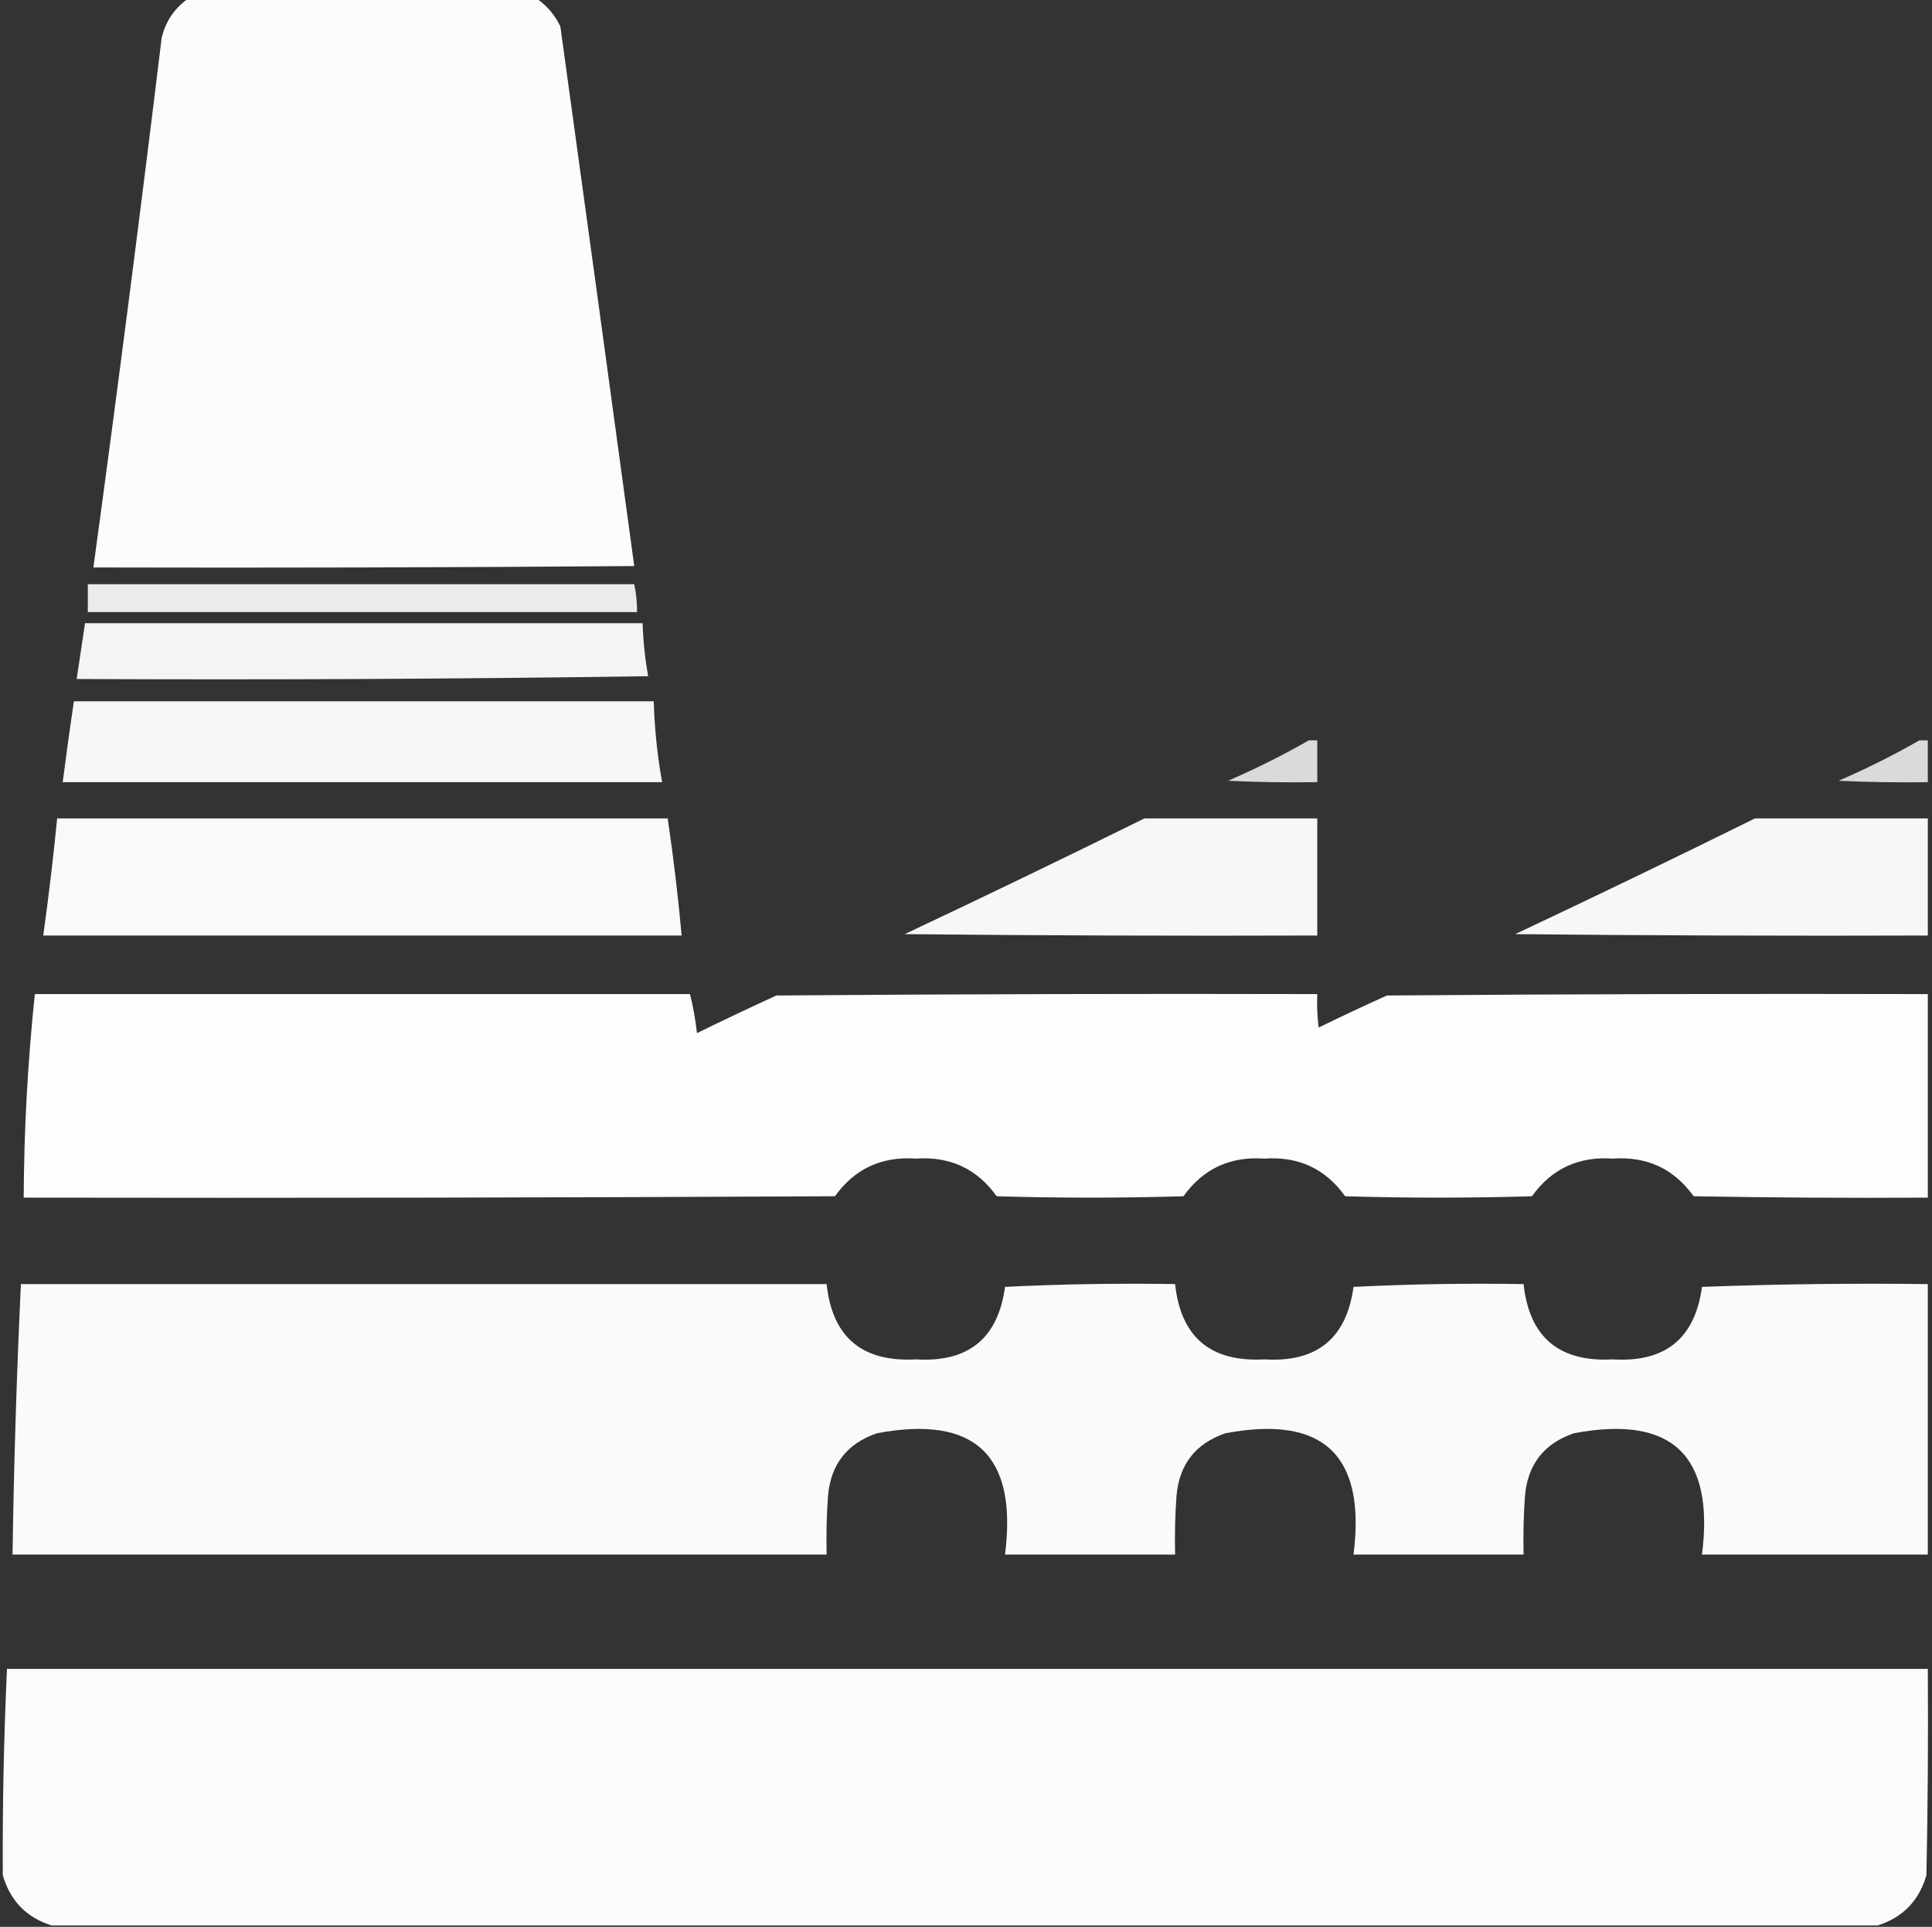 <?xml version="1.0" encoding="UTF-8"?>
<!DOCTYPE svg PUBLIC "-//W3C//DTD SVG 1.1//EN" "http://www.w3.org/Graphics/SVG/1.1/DTD/svg11.dtd">
<svg xmlns="http://www.w3.org/2000/svg" version="1.1" width="693px" height="691px" style="shape-rendering:geometricPrecision; text-rendering:geometricPrecision; image-rendering:optimizeQuality; fill-rule:evenodd; clip-rule:evenodd" xmlns:xlink="http://www.w3.org/1999/xlink">
<rect width="100%" height="100%" fill="#333333" stroke="none"/>
<g><path style="opacity:0.984" fill="#fefffe" d="M 67.5,-0.5 C 109.167,-0.5 150.833,-0.5 192.5,-0.5C 196.189,2.029 199.022,5.362 201,9.5C 209.911,74.05 218.745,138.55 227.5,203C 162.834,203.5 98.168,203.667 33.5,203.5C 42.128,140.215 50.295,76.881 58,13.5C 59.444,7.596 62.611,2.929 67.5,-0.5 Z"/></g>
<g><path style="opacity:0.901" fill="#fefffe" d="M 31.5,209.5 C 96.833,209.5 162.167,209.5 227.5,209.5C 228.207,212.786 228.54,216.119 228.5,219.5C 162.833,219.5 97.167,219.5 31.5,219.5C 31.5,216.167 31.5,212.833 31.5,209.5 Z"/></g>
<g><path style="opacity:0.945" fill="#fefffe" d="M 30.5,223.5 C 97.167,223.5 163.833,223.5 230.5,223.5C 230.706,229.898 231.373,236.231 232.5,242.5C 164.17,243.5 95.837,243.833 27.5,243.5C 28.5,236.833 29.5,230.167 30.5,223.5 Z"/></g>
<g><path style="opacity:0.96" fill="#fefffe" d="M 26.5,251.5 C 95.833,251.5 165.167,251.5 234.5,251.5C 234.775,261.252 235.775,270.919 237.5,280.5C 165.833,280.5 94.167,280.5 22.5,280.5C 23.724,270.82 25.058,261.153 26.5,251.5 Z"/></g>
<g><path style="opacity:0.819" fill="#fefffe" d="M 469.5,265.5 C 470.5,265.5 471.5,265.5 472.5,265.5C 472.5,270.5 472.5,275.5 472.5,280.5C 461.828,280.667 451.161,280.5 440.5,280C 450.506,275.664 460.173,270.83 469.5,265.5 Z"/></g>
<g><path style="opacity:0.819" fill="#fefffe" d="M 688.5,265.5 C 689.5,265.5 690.5,265.5 691.5,265.5C 691.5,270.5 691.5,275.5 691.5,280.5C 680.828,280.667 670.161,280.5 659.5,280C 669.506,275.664 679.173,270.83 688.5,265.5 Z"/></g>
<g><path style="opacity:0.97" fill="#fefffe" d="M 20.5,293.5 C 93.5,293.5 166.5,293.5 239.5,293.5C 241.561,307.442 243.228,321.442 244.5,335.5C 168.167,335.5 91.833,335.5 15.5,335.5C 17.449,321.634 19.116,307.634 20.5,293.5 Z"/></g>
<g><path style="opacity:0.958" fill="#fefffe" d="M 410.5,293.5 C 431.167,293.5 451.833,293.5 472.5,293.5C 472.5,307.5 472.5,321.5 472.5,335.5C 423.166,335.667 373.832,335.5 324.5,335C 353.38,321.392 382.047,307.559 410.5,293.5 Z"/></g>
<g><path style="opacity:0.958" fill="#fefffe" d="M 629.5,293.5 C 650.167,293.5 670.833,293.5 691.5,293.5C 691.5,307.5 691.5,321.5 691.5,335.5C 642.166,335.667 592.832,335.5 543.5,335C 572.38,321.392 601.047,307.559 629.5,293.5 Z"/></g>
<g><path style="opacity:0.986" fill="#fefffe" d="M 12.5,356.5 C 90.833,356.5 169.167,356.5 247.5,356.5C 248.648,361.095 249.481,365.762 250,370.5C 259.424,365.872 268.924,361.372 278.5,357C 343.166,356.5 407.832,356.333 472.5,356.5C 472.334,360.514 472.501,364.514 473,368.5C 481.091,364.538 489.258,360.705 497.5,357C 562.166,356.5 626.832,356.333 691.5,356.5C 691.5,380.833 691.5,405.167 691.5,429.5C 663.498,429.667 635.498,429.5 607.5,429C 600.426,419.132 590.759,414.632 578.5,415.5C 566.241,414.632 556.574,419.132 549.5,429C 527.167,429.667 504.833,429.667 482.5,429C 475.426,419.132 465.759,414.632 453.5,415.5C 441.241,414.632 431.574,419.132 424.5,429C 402.167,429.667 379.833,429.667 357.5,429C 350.426,419.132 340.759,414.632 328.5,415.5C 316.241,414.632 306.574,419.132 299.5,429C 202.501,429.5 105.501,429.667 8.5,429.5C 8.614,405.04 9.947,380.707 12.5,356.5 Z"/></g>
<g><path style="opacity:0.976" fill="#fefffe" d="M 7.5,460.5 C 103.833,460.5 200.167,460.5 296.5,460.5C 298.548,479.539 309.215,488.539 328.5,487.5C 347.318,488.669 357.985,480.003 360.5,461.5C 380.822,460.5 401.156,460.167 421.5,460.5C 423.548,479.539 434.215,488.539 453.5,487.5C 472.318,488.669 482.985,480.003 485.5,461.5C 505.822,460.5 526.156,460.167 546.5,460.5C 548.548,479.539 559.215,488.539 578.5,487.5C 597.318,488.669 607.985,480.003 610.5,461.5C 637.492,460.5 664.492,460.167 691.5,460.5C 691.5,492.833 691.5,525.167 691.5,557.5C 664.5,557.5 637.5,557.5 610.5,557.5C 615.023,521.854 599.689,507.354 564.5,514C 553.796,517.705 547.963,525.205 547,536.5C 546.5,543.492 546.334,550.492 546.5,557.5C 526.167,557.5 505.833,557.5 485.5,557.5C 490.023,521.854 474.689,507.354 439.5,514C 428.796,517.705 422.963,525.205 422,536.5C 421.5,543.492 421.334,550.492 421.5,557.5C 401.167,557.5 380.833,557.5 360.5,557.5C 365.023,521.854 349.689,507.354 314.5,514C 303.796,517.705 297.963,525.205 297,536.5C 296.5,543.492 296.334,550.492 296.5,557.5C 199.167,557.5 101.833,557.5 4.5,557.5C 4.972,525.146 5.972,492.813 7.5,460.5 Z"/></g>
<g><path style="opacity:0.978" fill="#fefffe" d="M 673.5,690.5 C 455.167,690.5 236.833,690.5 18.5,690.5C 9.517,687.682 3.683,681.682 1,672.5C 0.868,647.825 1.368,623.158 2.5,598.5C 232.167,598.5 461.833,598.5 691.5,598.5C 691.667,623.169 691.5,647.836 691,672.5C 688.317,681.682 682.483,687.682 673.5,690.5 Z"/></g>
</svg>
